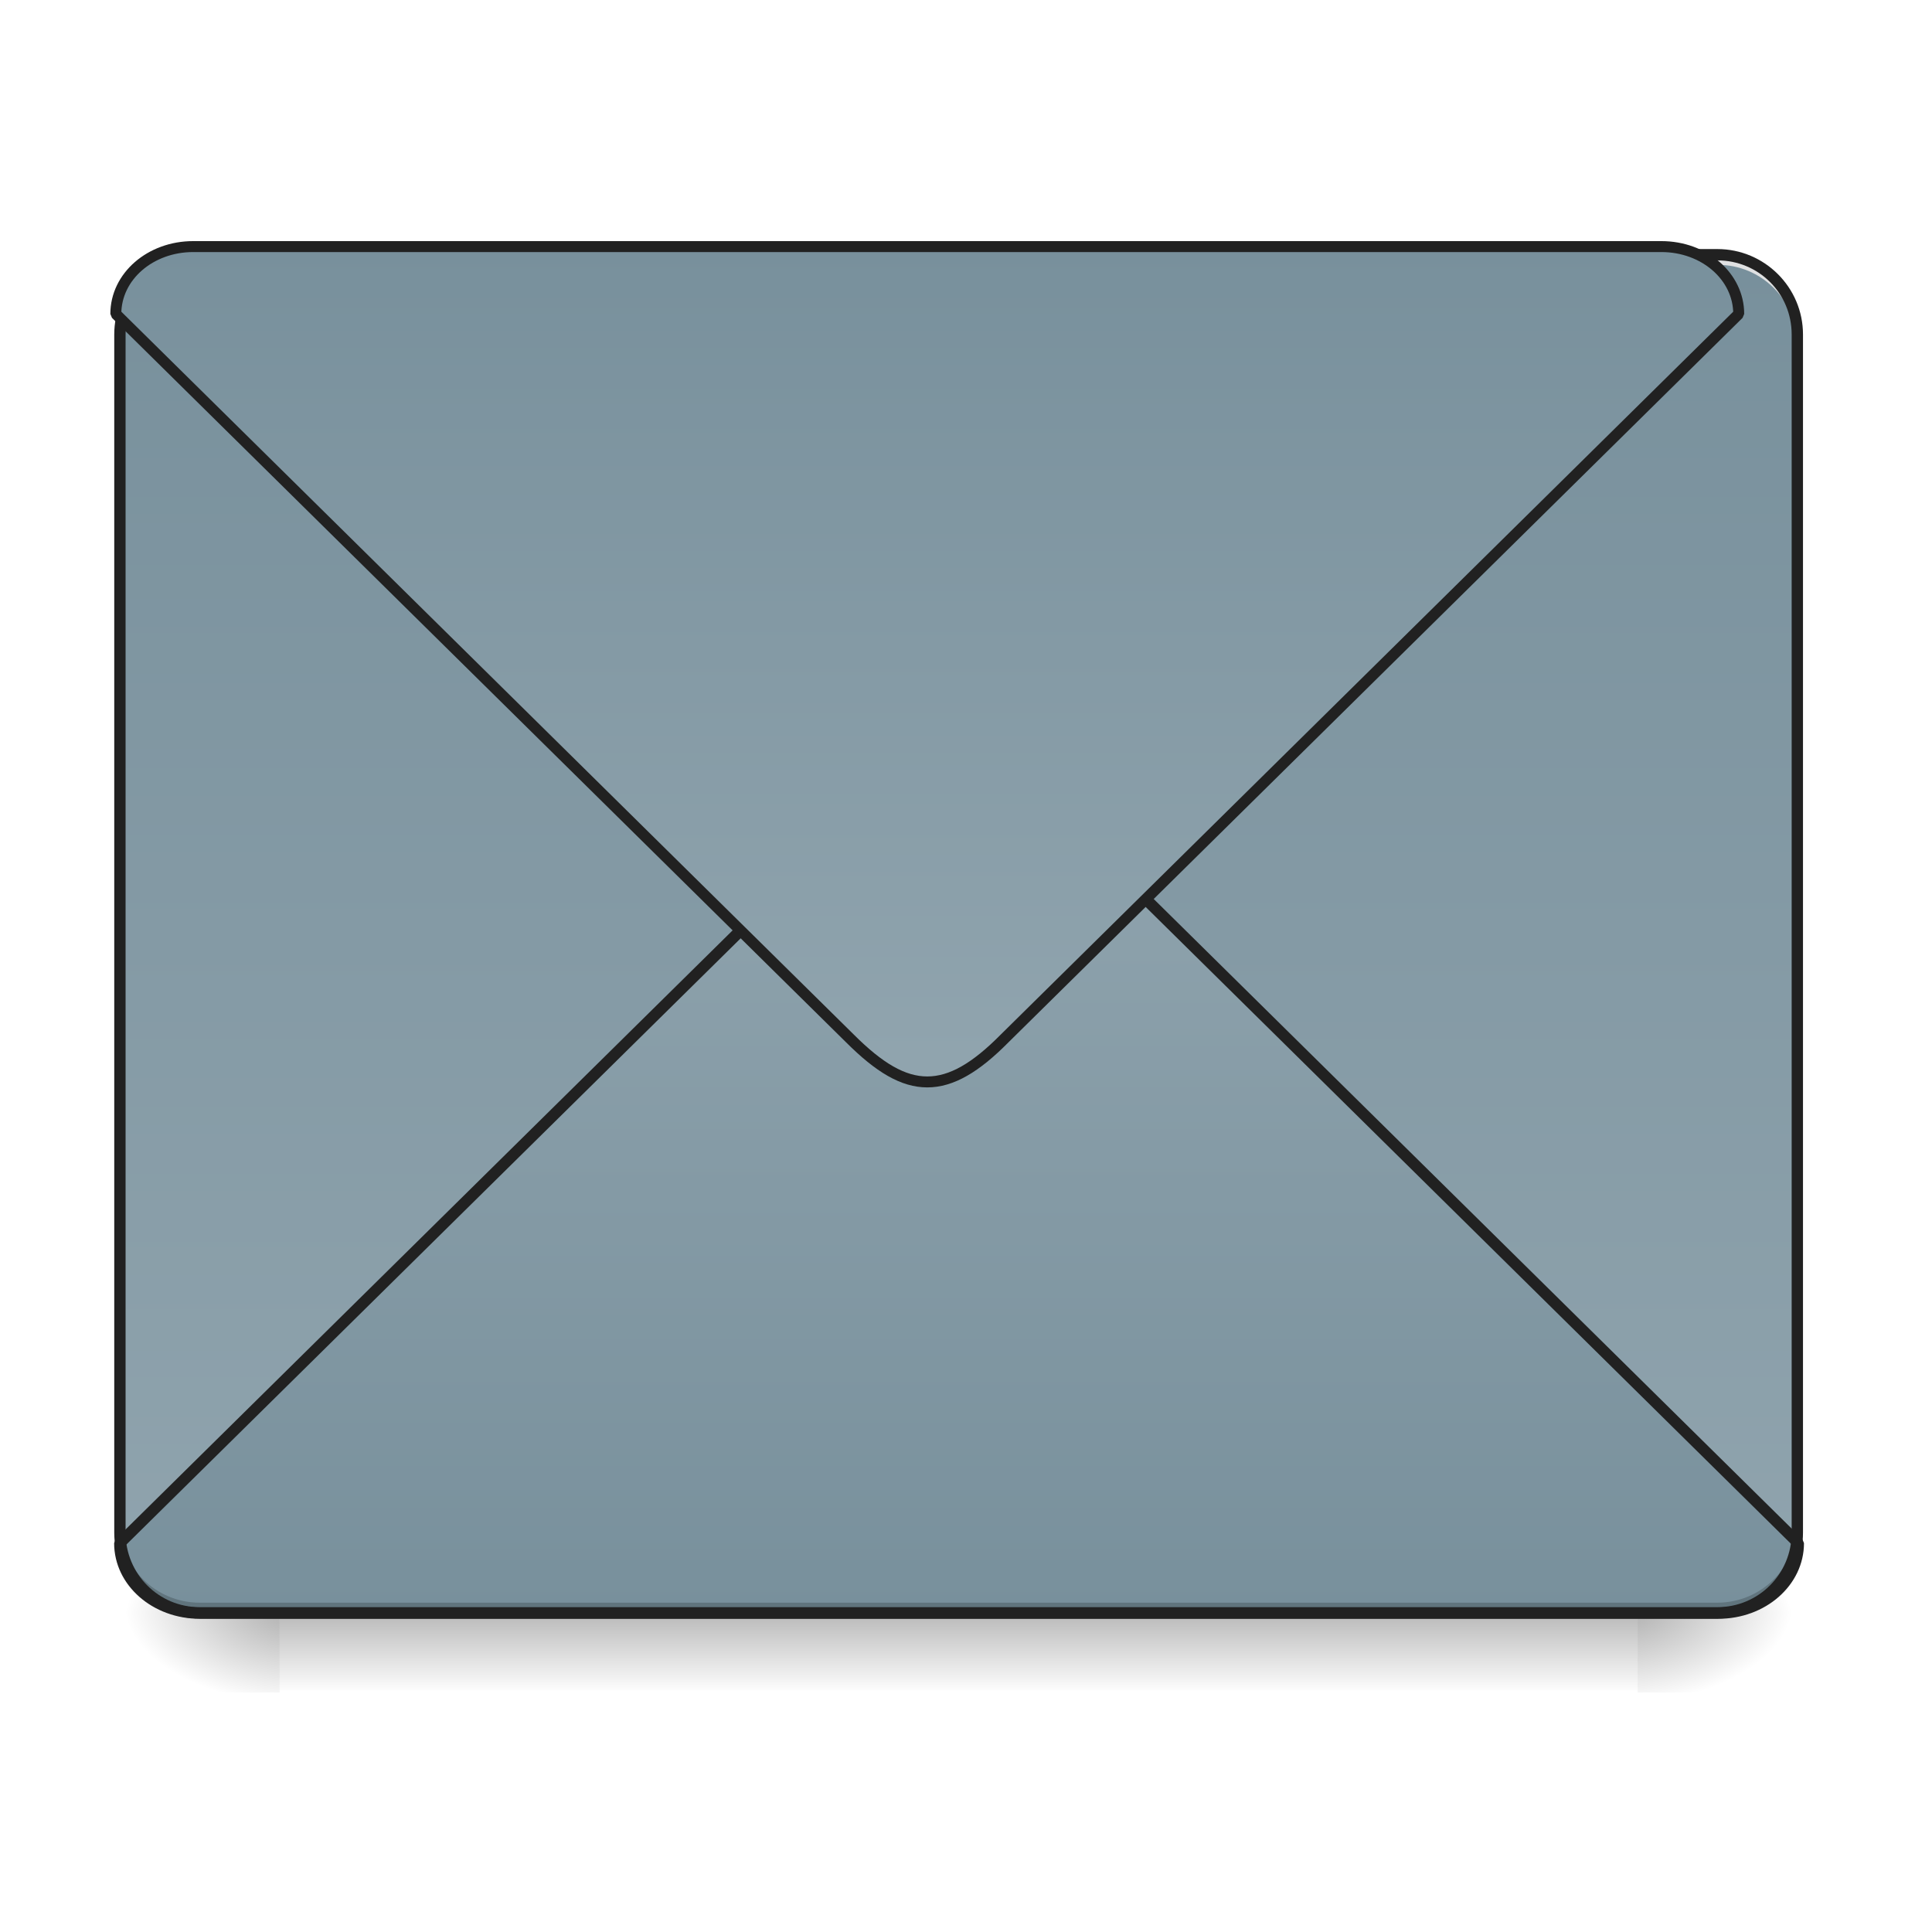 <?xml version="1.0" encoding="UTF-8"?>
<svg xmlns="http://www.w3.org/2000/svg" xmlns:xlink="http://www.w3.org/1999/xlink" width="22pt" height="22pt" viewBox="0 0 22 22" version="1.1">
<defs>
<linearGradient id="linear0" gradientUnits="userSpaceOnUse" x1="254" y1="233.5" x2="254" y2="254.667" gradientTransform="matrix(0.043,0,0,0.043,-0,8.33)">
<stop offset="0" style="stop-color:rgb(0%,0%,0%);stop-opacity:0.275;"/>
<stop offset="1" style="stop-color:rgb(0%,0%,0%);stop-opacity:0;"/>
</linearGradient>
<radialGradient id="radial0" gradientUnits="userSpaceOnUse" cx="450.909" cy="189.579" fx="450.909" fy="189.579" r="21.167" gradientTransform="matrix(0,-0.054,-0.097,-0,36.749,42.812)">
<stop offset="0" style="stop-color:rgb(0%,0%,0%);stop-opacity:0.314;"/>
<stop offset="0.222" style="stop-color:rgb(0%,0%,0%);stop-opacity:0.275;"/>
<stop offset="1" style="stop-color:rgb(0%,0%,0%);stop-opacity:0;"/>
</radialGradient>
<radialGradient id="radial1" gradientUnits="userSpaceOnUse" cx="450.909" cy="189.579" fx="450.909" fy="189.579" r="21.167" gradientTransform="matrix(-0,0.054,0.097,0,-14.919,-6.085)">
<stop offset="0" style="stop-color:rgb(0%,0%,0%);stop-opacity:0.314;"/>
<stop offset="0.222" style="stop-color:rgb(0%,0%,0%);stop-opacity:0.275;"/>
<stop offset="1" style="stop-color:rgb(0%,0%,0%);stop-opacity:0;"/>
</radialGradient>
<radialGradient id="radial2" gradientUnits="userSpaceOnUse" cx="450.909" cy="189.579" fx="450.909" fy="189.579" r="21.167" gradientTransform="matrix(-0,-0.054,0.097,-0,-14.919,42.812)">
<stop offset="0" style="stop-color:rgb(0%,0%,0%);stop-opacity:0.314;"/>
<stop offset="0.222" style="stop-color:rgb(0%,0%,0%);stop-opacity:0.275;"/>
<stop offset="1" style="stop-color:rgb(0%,0%,0%);stop-opacity:0;"/>
</radialGradient>
<radialGradient id="radial3" gradientUnits="userSpaceOnUse" cx="450.909" cy="189.579" fx="450.909" fy="189.579" r="21.167" gradientTransform="matrix(0,0.054,-0.097,0,36.749,-6.085)">
<stop offset="0" style="stop-color:rgb(0%,0%,0%);stop-opacity:0.314;"/>
<stop offset="0.222" style="stop-color:rgb(0%,0%,0%);stop-opacity:0.275;"/>
<stop offset="1" style="stop-color:rgb(0%,0%,0%);stop-opacity:0;"/>
</radialGradient>
<linearGradient id="linear1" gradientUnits="userSpaceOnUse" x1="305.955" y1="-31.877" x2="305.955" y2="-135.329" gradientTransform="matrix(0.052,0,0,0.149,-4.025,23.128)">
<stop offset="0" style="stop-color:rgb(56.471%,64.314%,68.235%);stop-opacity:1;"/>
<stop offset="1" style="stop-color:rgb(47.059%,56.471%,61.176%);stop-opacity:1;"/>
</linearGradient>
<linearGradient id="linear2" gradientUnits="userSpaceOnUse" x1="960" y1="1095.118" x2="960" y2="255.118" gradientTransform="matrix(0.265,0,0,-0.265,0,279.833)">
<stop offset="0" style="stop-color:rgb(56.471%,64.314%,68.235%);stop-opacity:1;"/>
<stop offset="1" style="stop-color:rgb(47.059%,56.471%,61.176%);stop-opacity:1;"/>
</linearGradient>
<linearGradient id="linear3" gradientUnits="userSpaceOnUse" x1="960" y1="1095.118" x2="960" y2="255.118" gradientTransform="matrix(1,0,0,1,0,0)">
<stop offset="0" style="stop-color:rgb(56.471%,64.314%,68.235%);stop-opacity:1;"/>
<stop offset="1" style="stop-color:rgb(47.059%,56.471%,61.176%);stop-opacity:1;"/>
</linearGradient>
</defs>
<g id="surface1">
<path style=" stroke:none;fill-rule:nonzero;fill:url(#linear0);" d="M 3.184 18.363 L 18.648 18.363 L 18.648 19.25 L 3.184 19.25 Z M 3.184 18.363 "/>
<path style=" stroke:none;fill-rule:nonzero;fill:url(#radial0);" d="M 18.648 18.363 L 20.465 18.363 L 20.465 17.453 L 18.648 17.453 Z M 18.648 18.363 "/>
<path style=" stroke:none;fill-rule:nonzero;fill:url(#radial1);" d="M 3.184 18.363 L 1.363 18.363 L 1.363 19.273 L 3.184 19.273 Z M 3.184 18.363 "/>
<path style=" stroke:none;fill-rule:nonzero;fill:url(#radial2);" d="M 3.184 18.363 L 1.363 18.363 L 1.363 17.453 L 3.184 17.453 Z M 3.184 18.363 "/>
<path style=" stroke:none;fill-rule:nonzero;fill:url(#radial3);" d="M 18.648 18.363 L 20.465 18.363 L 20.465 19.273 L 18.648 19.273 Z M 18.648 18.363 "/>
<path style=" stroke:none;fill-rule:nonzero;fill:url(#linear1);" d="M 2.273 2.902 L 19.555 2.902 C 20.059 2.902 20.465 3.309 20.465 3.809 L 20.465 17.453 C 20.465 17.957 20.059 18.363 19.555 18.363 L 2.273 18.363 C 1.773 18.363 1.363 17.957 1.363 17.453 L 1.363 3.809 C 1.363 3.309 1.773 2.902 2.273 2.902 Z M 2.273 2.902 "/>
<path style="fill-rule:nonzero;fill:url(#linear2);stroke-width:3;stroke-linecap:square;stroke-linejoin:bevel;stroke:rgb(12.941%,12.941%,12.941%);stroke-opacity:1;stroke-miterlimit:4;" d="M 52.904 212.323 C 41.178 212.323 31.724 204.051 31.724 193.779 L 232.796 -4.656 C 240.795 -12.565 247.34 -16.564 253.976 -16.564 C 260.611 -16.564 267.247 -12.565 275.156 -4.656 L 476.227 193.779 C 476.227 204.051 466.774 212.323 455.047 212.323 Z M 52.904 212.323 " transform="matrix(0.043,0,0,0.043,0,9.239)"/>
<path style=" stroke:none;fill-rule:nonzero;fill:rgb(0%,0%,0%);fill-opacity:0.196;" d="M 2.273 18.363 C 1.77 18.363 1.363 17.957 1.363 17.453 L 1.363 17.34 C 1.363 17.844 1.77 18.25 2.273 18.25 L 19.555 18.25 C 20.059 18.25 20.465 17.844 20.465 17.34 L 20.465 17.453 C 20.465 17.957 20.059 18.363 19.555 18.363 Z M 2.273 18.363 "/>
<path style=" stroke:none;fill-rule:nonzero;fill:rgb(90.196%,90.196%,90.196%);fill-opacity:0.937;" d="M 2.273 2.902 C 1.77 2.902 1.363 3.305 1.363 3.809 L 1.363 3.926 C 1.363 3.422 1.77 3.012 2.273 3.016 L 19.555 3.016 C 20.059 3.012 20.465 3.422 20.465 3.926 L 20.465 3.809 C 20.465 3.305 20.059 2.902 19.555 2.902 Z M 2.273 2.902 "/>
<path style=" stroke:none;fill-rule:nonzero;fill:rgb(12.941%,12.941%,12.941%);fill-opacity:1;" d="M 2.273 2.836 C 1.734 2.836 1.301 3.273 1.301 3.809 L 1.301 17.453 C 1.301 17.992 1.734 18.43 2.273 18.43 L 19.555 18.43 C 20.094 18.43 20.531 17.992 20.531 17.453 L 20.531 3.809 C 20.531 3.273 20.094 2.836 19.555 2.836 Z M 2.273 2.965 L 19.555 2.965 C 20.027 2.965 20.402 3.34 20.402 3.809 L 20.402 17.453 C 20.402 17.922 20.027 18.301 19.555 18.301 L 2.273 18.301 C 1.805 18.301 1.43 17.922 1.43 17.453 L 1.43 3.809 C 1.43 3.34 1.805 2.965 2.273 2.965 Z M 2.273 2.965 "/>
<path style="fill-rule:nonzero;fill:url(#linear3);stroke-width:11.339;stroke-linecap:square;stroke-linejoin:bevel;stroke:rgb(12.941%,12.941%,12.941%);stroke-opacity:1;stroke-miterlimit:4;" d="M 199.952 255.266 C 155.633 255.266 119.903 286.186 119.903 325.008 L 879.859 1075.001 C 910.092 1105.235 934.828 1120.008 959.908 1120.008 C 984.988 1120.008 1010.068 1105.235 1039.958 1075.001 L 1799.914 325.008 C 1799.914 286.186 1764.184 255.266 1719.864 255.266 Z M 199.952 255.266 " transform="matrix(0.011,0,0,0.011,0,0)"/>
</g>
</svg>
